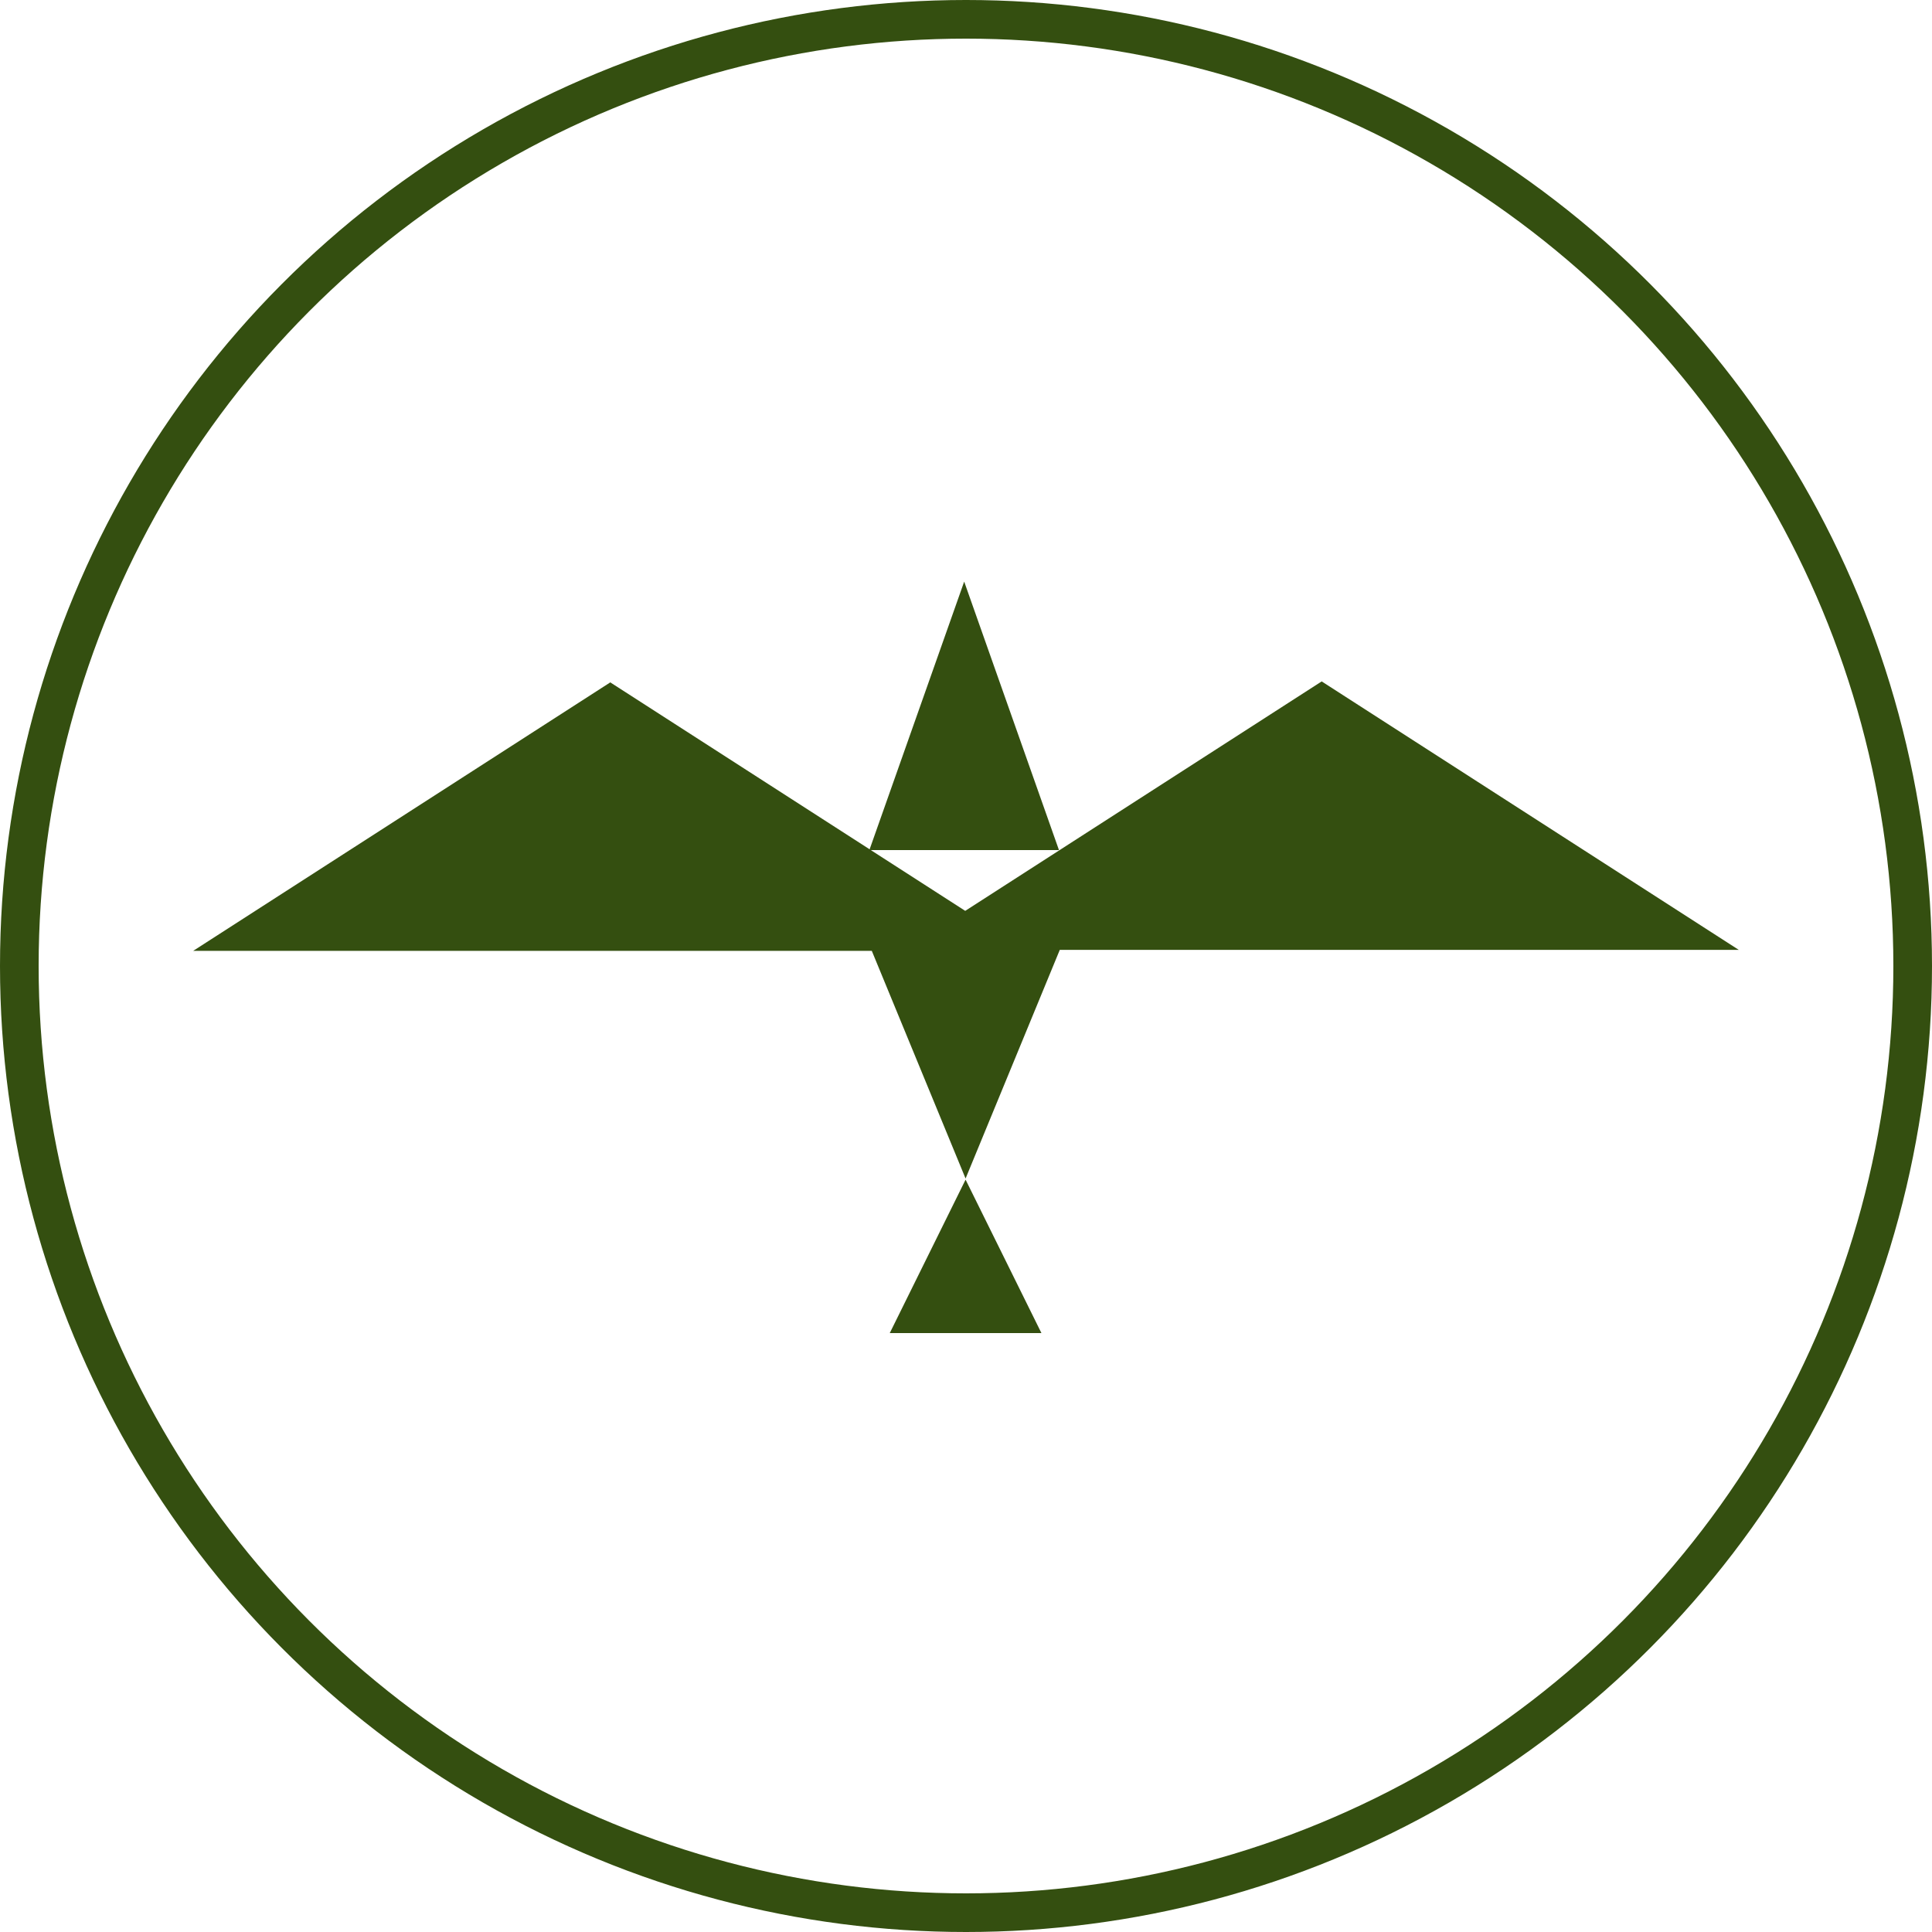 <?xml version="1.0" encoding="utf-8"?>
<!-- Generator: Adobe Illustrator 13.0.0, SVG Export Plug-In . SVG Version: 6.00 Build 14948)  -->
<!DOCTYPE svg PUBLIC "-//W3C//DTD SVG 1.1//EN" "http://www.w3.org/Graphics/SVG/1.1/DTD/svg11.dtd">
<svg version="1.1" id="Слой_1" xmlns="http://www.w3.org/2000/svg" xmlns:xlink="http://www.w3.org/1999/xlink" x="0px" y="0px"
	 width="50px" height="50px" viewBox="0 0 50 50" enable-background="new 0 0 50 50" xml:space="preserve">
<circle fill="none" stroke="#344F10" cx="25" cy="25" r="24.5"/>
<path fill="#344F10" d="M24.953,15.052L27.406,22h-4.87l2.444,1.573l9.225-5.938L45,24.583H27.427L24.989,30.5l-2.427-5.892H5
	l10.794-6.948l6.712,4.32L24.953,15.052z M26.952,34.5l-1.963-3.971L23.027,34.5H26.952z"/>
</svg>
